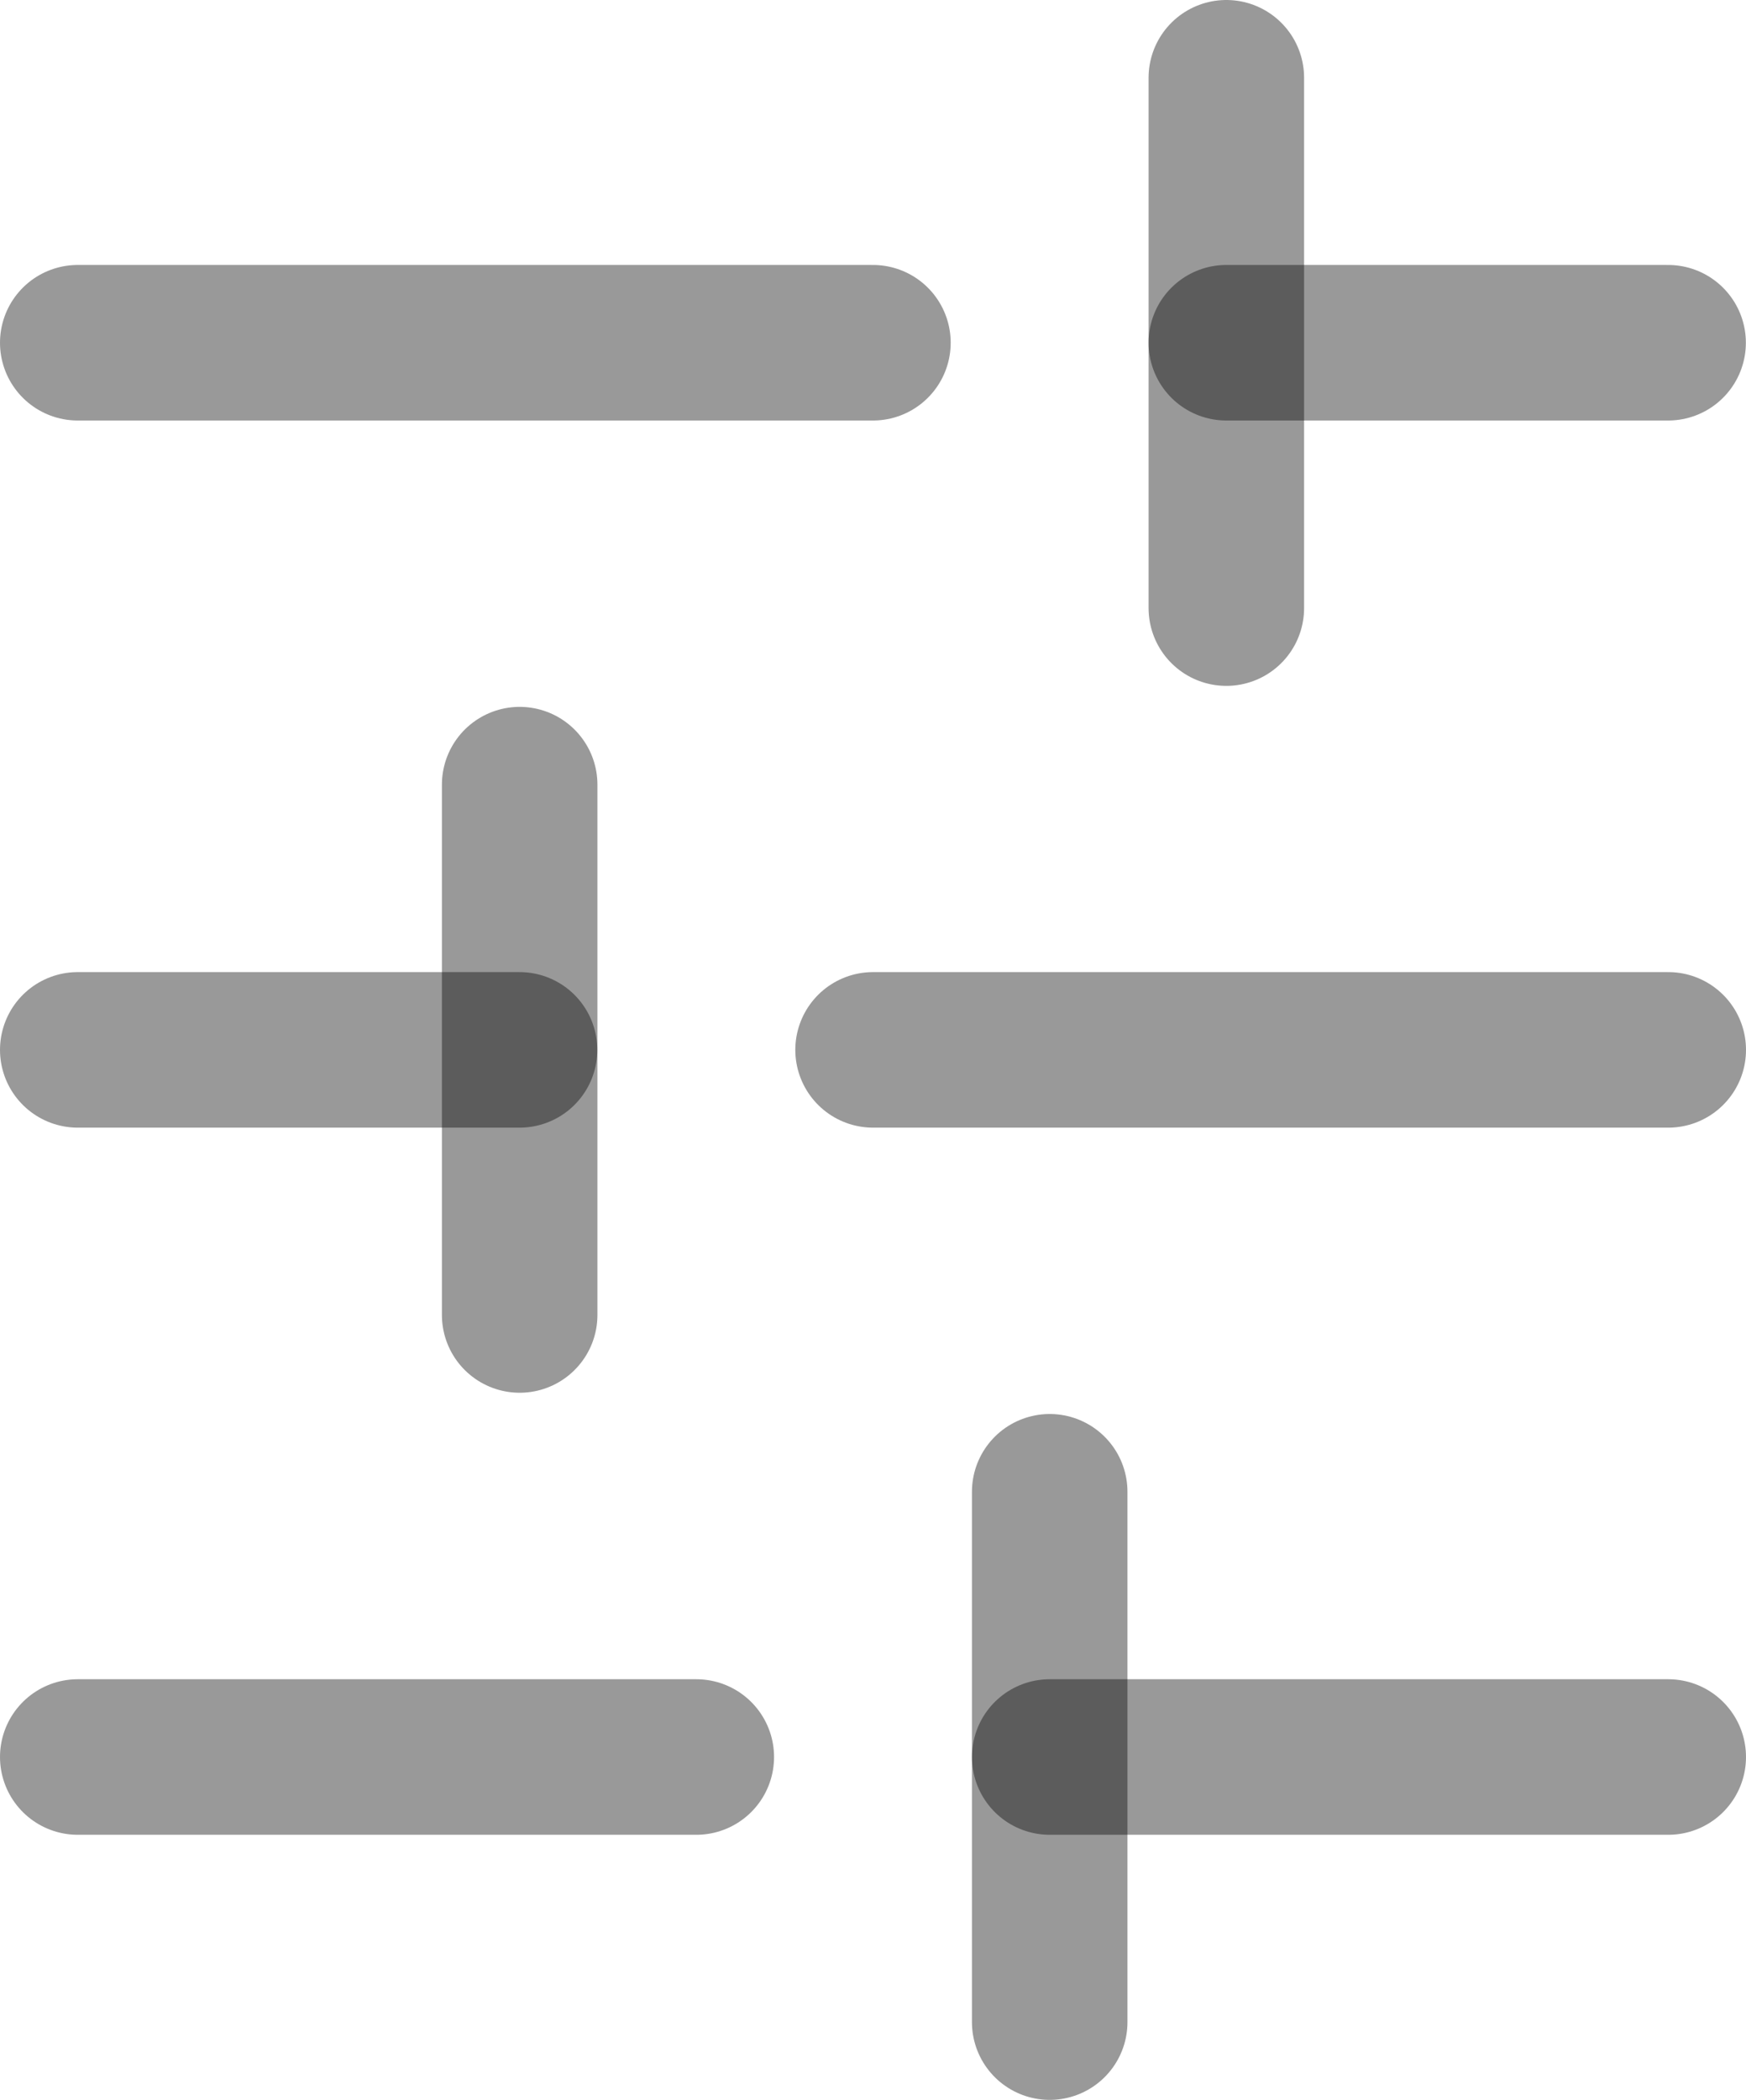 <svg width="13.473" height="16.199" viewBox="0 0 13.473 16.199" fill="none" version="1.1" id="svg20" xmlns="http://www.w3.org/2000/svg">
  <path d="M 12.873,13.554 H 8.1" stroke="#000000" stroke-opacity="0.4" stroke-width="1.2" stroke-linecap="round" stroke-linejoin="round" id="path2" />
  <path d="M 5.373,13.554 H 0.6" stroke="#000000" stroke-opacity="0.4" stroke-width="1.2" stroke-linecap="round" stroke-linejoin="round" id="path4" />
  <path d="m 12.873,8.099 h -6.136" stroke="#000000" stroke-opacity="0.4" stroke-width="1.2" stroke-linecap="round" stroke-linejoin="round" id="path6" />
  <path d="M 4.009,8.099 H 0.6" stroke="#000000" stroke-opacity="0.4" stroke-width="1.2" stroke-linecap="round" stroke-linejoin="round" id="path8" />
  <path d="M 12.872,2.644 H 9.463" stroke="#000000" stroke-opacity="0.4" stroke-width="1.2" stroke-linecap="round" stroke-linejoin="round" id="path10" />
  <path d="M 6.736,2.644 H 0.6" stroke="#000000" stroke-opacity="0.4" stroke-width="1.2" stroke-linecap="round" stroke-linejoin="round" id="path12" />
  <path d="m 8.1,15.599 v -4.091" stroke="#000000" stroke-opacity="0.4" stroke-width="1.2" stroke-linecap="round" stroke-linejoin="round" id="path14" />
  <path d="M 4.01,10.144 V 6.053" stroke="#000000" stroke-opacity="0.4" stroke-width="1.2" stroke-linecap="round" stroke-linejoin="round" id="path16" />
  <path d="M 9.463,4.691 V 0.6" stroke="#000000" stroke-opacity="0.4" stroke-width="1.2" stroke-linecap="round" stroke-linejoin="round" id="path18" />
</svg>
